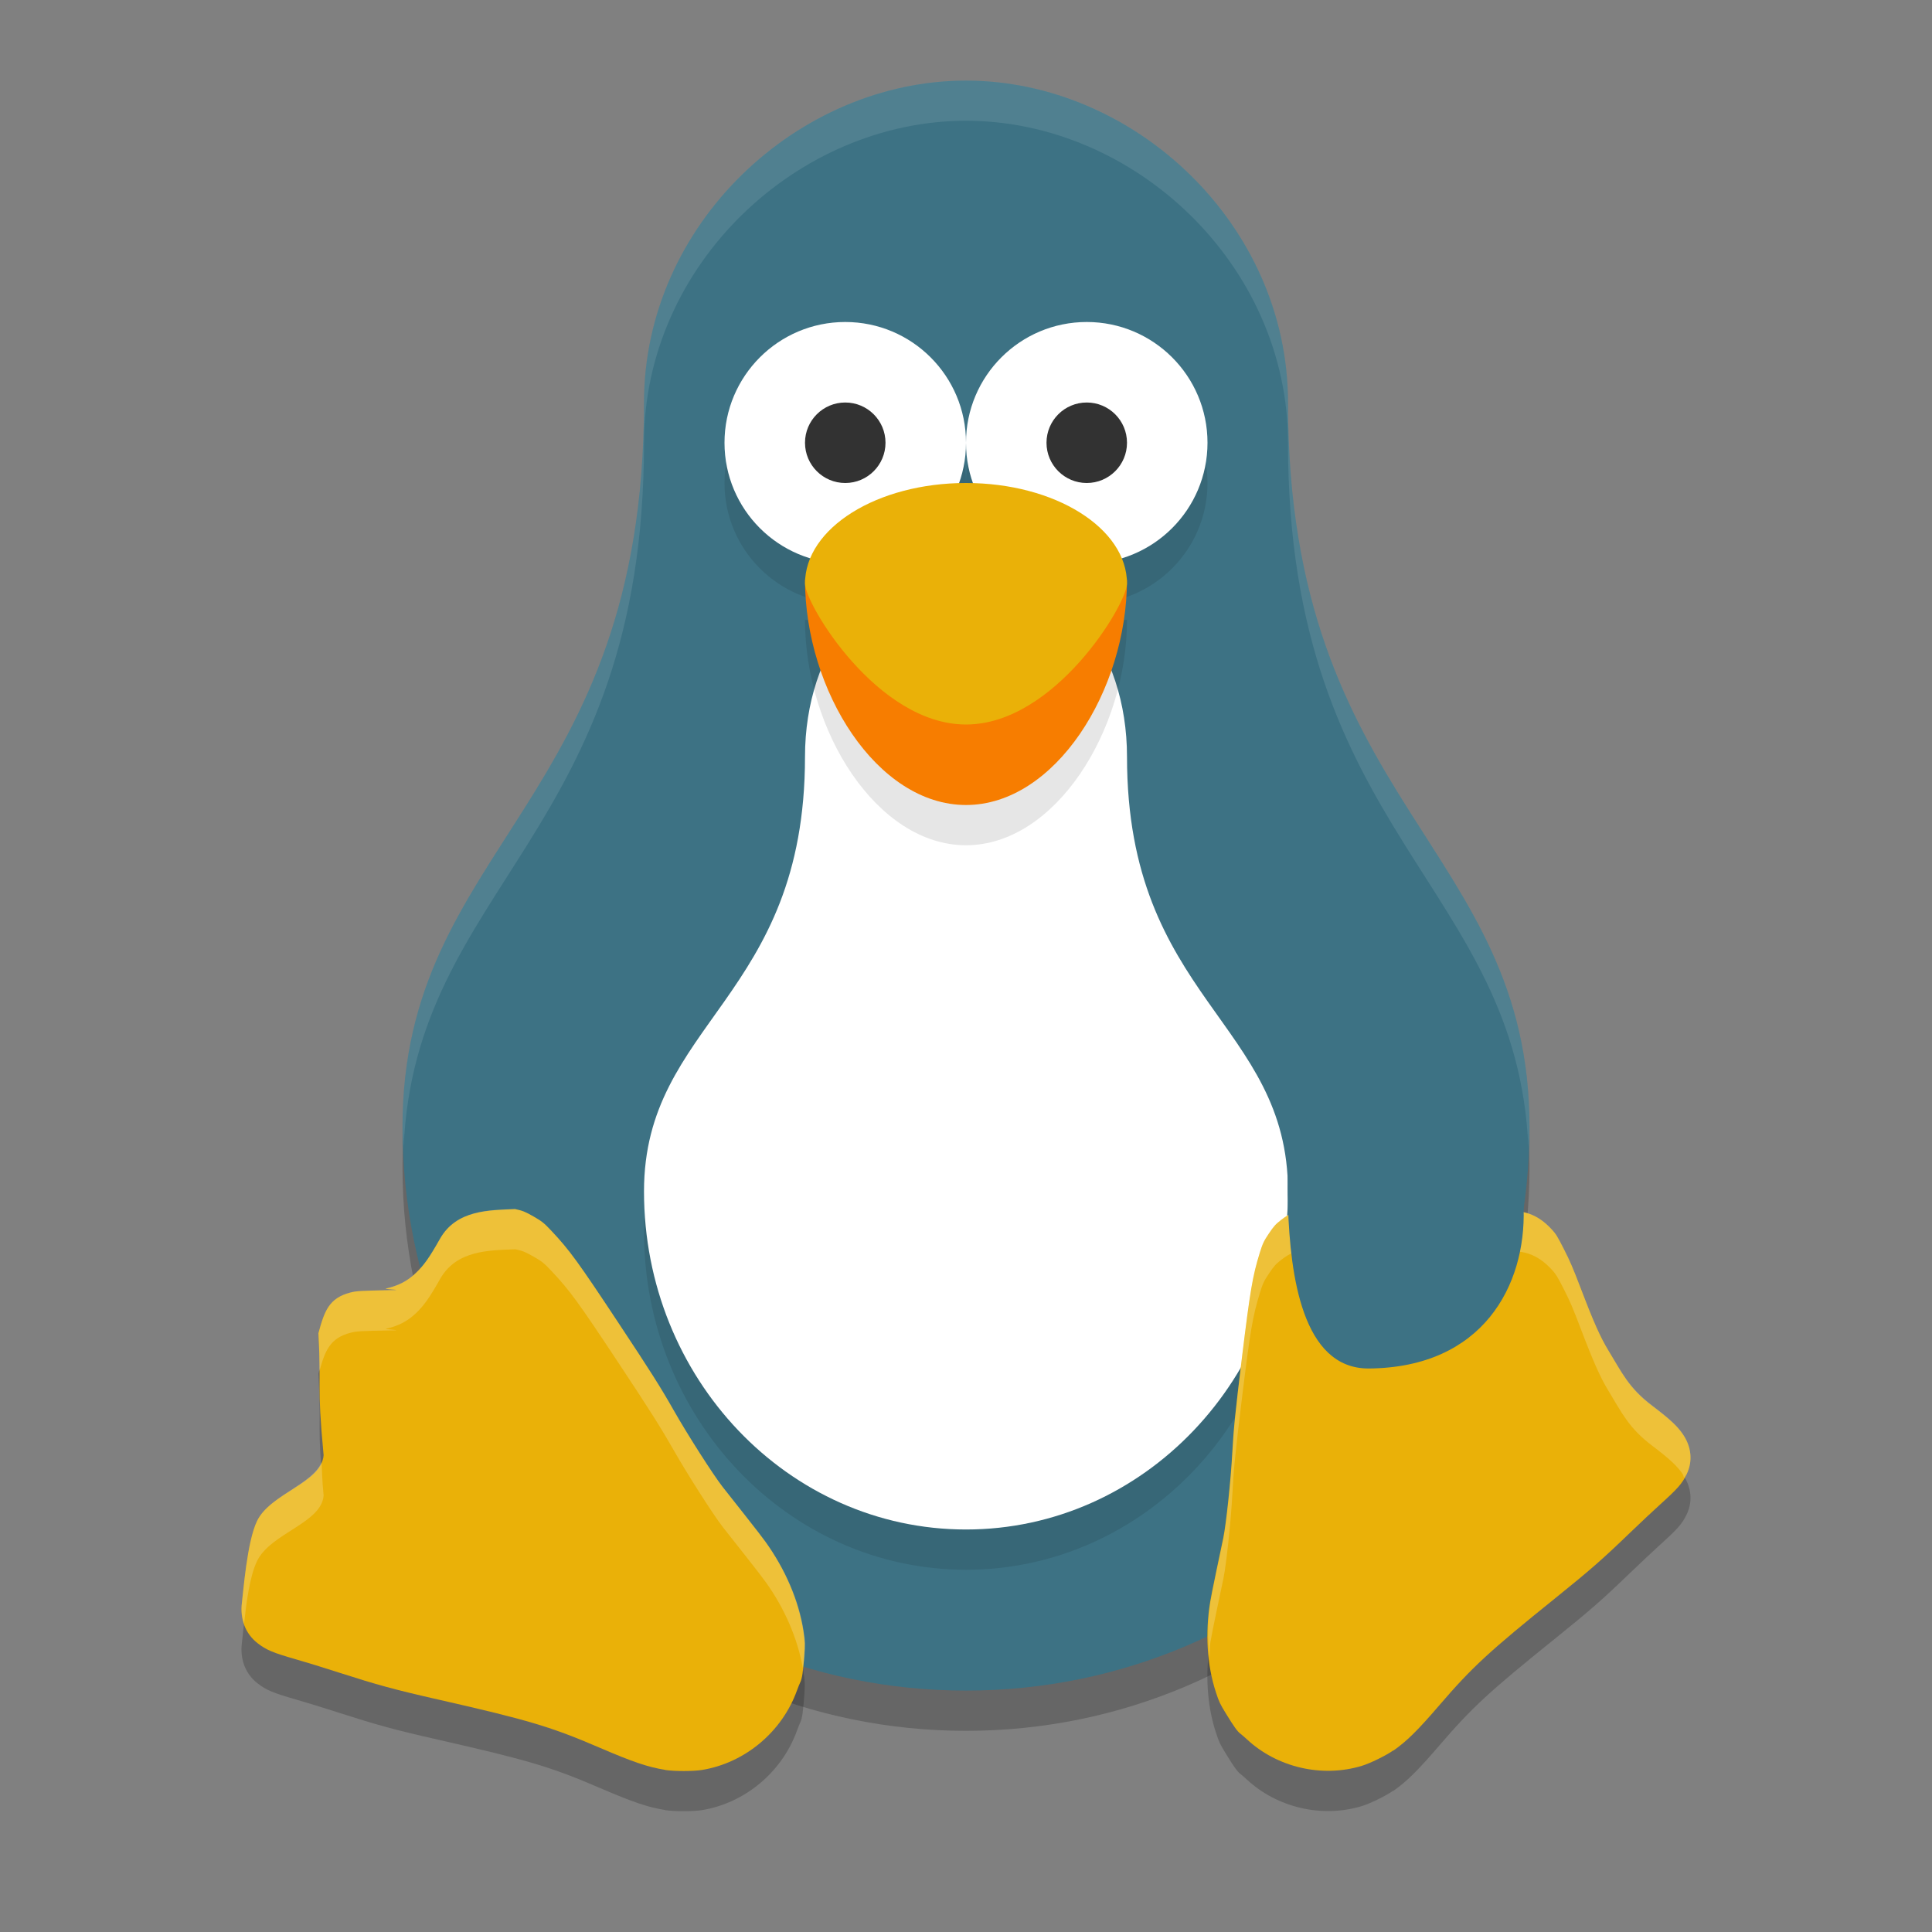 <svg xmlns="http://www.w3.org/2000/svg" width="24" height="24" version="1.1">
 <rect width="100%" height="100%" fill="#808080" stroke="none"/>
 <g transform="translate(0,-1028.362)">
  <path style="opacity:0.2" d="m 12,1029.863 c -2.088,0 -4,1.784 -4,4 0,5 -3,5.5 -3,9 0,3.866 3.134,7 7,7 3.866,0 7,-3.134 7,-7 0,-3.5 -3,-4 -3,-9 0,-2.216 -1.912,-4 -4,-4 z"/>
  <path style="fill:#3d7284" d="m 12,1029.363 c -2.088,0 -4,1.784 -4,4 0,5 -3,5.5 -3,9 0,3.866 3.134,7 7,7 3.866,0 7,-3.134 7,-7 0,-3.5 -3,-4 -3,-9 0,-2.216 -1.912,-4 -4,-4 z"/>
  <path style="opacity:0.1" d="m 12,1035.862 c -1.193,0 -2,1.07 -2,2.4 0,3 -2,3.3 -2,5.4 0,2.319 1.791,4.2 4,4.2 2.209,0 4,-1.881 4,-4.2 0,-2.1 -2,-2.4 -2,-5.4 0,-1.33 -0.807,-2.4 -2,-2.4 z"/>
  <path style="fill:#ffffff" d="m 12,1035.362 c -1.193,0 -2,1.07 -2,2.4 0,3 -2,3.3 -2,5.4 0,2.319 1.791,4.2 4,4.2 2.209,0 4,-1.881 4,-4.2 0,-2.1 -2,-2.4 -2,-5.4 0,-1.33 -0.807,-2.4 -2,-2.4 z"/>
  <circle style="opacity:0.1" cx="10.5" cy="1034.362" r="1.5"/>
  <path style="opacity:0.2" d="m 8.263,1050.847 c -0.211,-0.034 -0.397,-0.096 -0.806,-0.272 -0.608,-0.262 -0.892,-0.347 -2.006,-0.6 -0.555,-0.126 -0.762,-0.183 -1.245,-0.338 -0.175,-0.057 -0.409,-0.129 -0.519,-0.16 -0.299,-0.086 -0.379,-0.119 -0.489,-0.205 -0.15,-0.118 -0.219,-0.299 -0.193,-0.501 0.017,-0.129 0.062,-0.753 0.187,-1.014 0.167,-0.349 0.802,-0.474 0.828,-0.818 -0.088,-0.942 -0.024,-0.795 -0.065,-1.516 0.075,-0.277 0.132,-0.436 0.397,-0.505 0.077,-0.02 0.126,-0.023 0.487,-0.03 0.224,0 -0.076,-0.013 -0.047,-0.019 0.155,-0.035 0.269,-0.093 0.374,-0.194 0.1,-0.095 0.169,-0.193 0.3,-0.425 0.204,-0.359 0.607,-0.355 0.935,-0.369 0.093,0.02 0.124,0.033 0.226,0.091 0.103,0.059 0.132,0.082 0.221,0.177 0.225,0.239 0.332,0.386 0.836,1.148 0.4,0.604 0.522,0.797 0.683,1.081 0.176,0.309 0.492,0.804 0.609,0.954 0.02,0.025 0.142,0.179 0.27,0.342 0.129,0.163 0.247,0.316 0.262,0.339 0.242,0.337 0.412,0.724 0.472,1.11 0.02,0.135 0.021,0.158 0.01,0.312 -0.014,0.196 -0.027,0.28 -0.048,0.322 -0.009,0.017 -0.027,0.064 -0.042,0.104 -0.185,0.514 -0.646,0.9 -1.18,0.987 -0.114,0.018 -0.339,0.018 -0.459,0 z"/>
  <path style="fill:#eab108" d="m 8.263,1050.348 c -0.211,-0.034 -0.397,-0.096 -0.806,-0.272 -0.608,-0.262 -0.892,-0.347 -2.006,-0.6 -0.555,-0.126 -0.762,-0.183 -1.245,-0.338 -0.175,-0.057 -0.409,-0.129 -0.519,-0.16 -0.299,-0.086 -0.379,-0.119 -0.489,-0.205 -0.15,-0.118 -0.219,-0.299 -0.193,-0.501 0.017,-0.129 0.062,-0.753 0.187,-1.014 0.167,-0.349 0.802,-0.474 0.828,-0.818 -0.088,-0.942 -0.024,-0.795 -0.065,-1.516 0.075,-0.277 0.132,-0.436 0.397,-0.505 0.077,-0.02 0.126,-0.023 0.487,-0.03 0.224,0 -0.076,-0.013 -0.047,-0.019 0.155,-0.035 0.269,-0.093 0.374,-0.194 0.1,-0.095 0.169,-0.193 0.3,-0.425 0.204,-0.359 0.607,-0.355 0.935,-0.369 0.093,0.02 0.124,0.033 0.226,0.091 0.103,0.059 0.132,0.082 0.221,0.177 0.225,0.239 0.332,0.386 0.836,1.148 0.4,0.604 0.522,0.797 0.683,1.081 0.176,0.309 0.492,0.804 0.609,0.954 0.02,0.025 0.142,0.179 0.27,0.342 0.129,0.163 0.247,0.316 0.262,0.339 0.242,0.337 0.412,0.724 0.472,1.11 0.02,0.135 0.021,0.158 0.01,0.312 -0.014,0.196 -0.027,0.28 -0.048,0.322 -0.009,0.017 -0.027,0.064 -0.042,0.104 -0.185,0.514 -0.646,0.9 -1.18,0.987 -0.114,0.018 -0.339,0.018 -0.459,0 z"/>
  <path style="opacity:0.2" d="m 17.31,1050.608 c 0.165,-0.116 0.298,-0.246 0.571,-0.564 0.407,-0.473 0.612,-0.663 1.453,-1.34 0.419,-0.338 0.572,-0.471 0.916,-0.803 0.125,-0.12 0.294,-0.279 0.374,-0.351 0.218,-0.197 0.272,-0.258 0.329,-0.376 0.077,-0.161 0.059,-0.341 -0.05,-0.498 -0.07,-0.101 -0.162,-0.186 -0.38,-0.351 -0.292,-0.221 -0.375,-0.411 -0.543,-0.687 -0.099,-0.162 -0.186,-0.357 -0.344,-0.773 -0.094,-0.246 -0.132,-0.335 -0.208,-0.484 -0.082,-0.161 -0.099,-0.189 -0.148,-0.242 -0.182,-0.2 -0.384,-0.267 -0.64,-0.213 -0.074,0.015 -0.117,0.034 -0.428,0.179 -0.193,0.09 -0.367,0.167 -0.394,0.173 -0.147,0.036 -0.269,0.034 -0.402,-0.01 -0.126,-0.037 -0.227,0.01 -0.438,-0.129 -0.144,-0.095 -0.3,-0.213 -0.41,-0.243 -0.154,-0.043 -0.154,-0.043 -0.298,-0.026 -0.139,0.017 -0.241,0.057 -0.354,0.145 -0.071,0.055 -0.092,0.079 -0.154,0.171 -0.062,0.092 -0.077,0.124 -0.113,0.24 -0.09,0.293 -0.118,0.461 -0.222,1.308 -0.082,0.671 -0.104,0.883 -0.12,1.187 -0.018,0.331 -0.076,0.876 -0.112,1.05 -0.006,0.029 -0.044,0.209 -0.084,0.399 -0.04,0.19 -0.075,0.366 -0.078,0.392 -0.062,0.382 -0.042,0.776 0.072,1.124 0.04,0.121 0.049,0.14 0.125,0.264 0.096,0.157 0.142,0.222 0.179,0.249 0.015,0.011 0.051,0.042 0.08,0.069 0.377,0.351 0.935,0.48 1.428,0.33 0.105,-0.032 0.297,-0.126 0.392,-0.192 z"/>
  <path style="fill:#eab108" d="m 17.31,1050.108 c 0.165,-0.116 0.298,-0.246 0.571,-0.564 0.407,-0.473 0.612,-0.663 1.453,-1.34 0.419,-0.338 0.572,-0.471 0.916,-0.803 0.125,-0.12 0.294,-0.279 0.374,-0.351 0.218,-0.197 0.272,-0.258 0.329,-0.376 0.077,-0.161 0.059,-0.341 -0.05,-0.498 -0.07,-0.101 -0.162,-0.186 -0.38,-0.351 -0.292,-0.221 -0.375,-0.411 -0.543,-0.687 -0.099,-0.162 -0.186,-0.357 -0.344,-0.773 -0.094,-0.246 -0.132,-0.335 -0.208,-0.484 -0.082,-0.161 -0.099,-0.189 -0.148,-0.242 -0.182,-0.2 -0.384,-0.267 -0.64,-0.213 -0.074,0.015 -0.117,0.034 -0.428,0.179 -0.193,0.09 -0.367,0.167 -0.394,0.173 -0.147,0.036 -0.269,0.034 -0.402,-0.01 -0.126,-0.037 -0.227,0.01 -0.438,-0.129 -0.144,-0.095 -0.3,-0.213 -0.41,-0.243 -0.154,-0.043 -0.154,-0.043 -0.298,-0.026 -0.139,0.017 -0.241,0.057 -0.354,0.145 -0.071,0.055 -0.092,0.079 -0.154,0.171 -0.062,0.092 -0.077,0.124 -0.113,0.24 -0.09,0.293 -0.118,0.461 -0.222,1.308 -0.082,0.671 -0.104,0.883 -0.12,1.187 -0.018,0.331 -0.076,0.876 -0.112,1.05 -0.006,0.029 -0.044,0.209 -0.084,0.399 -0.04,0.19 -0.075,0.366 -0.078,0.392 -0.062,0.382 -0.042,0.776 0.072,1.124 0.04,0.121 0.049,0.14 0.125,0.264 0.096,0.157 0.142,0.222 0.179,0.249 0.015,0.011 0.051,0.042 0.08,0.069 0.377,0.351 0.935,0.48 1.428,0.33 0.105,-0.032 0.297,-0.126 0.392,-0.192 z"/>
  <circle style="fill:#ffffff" cx="10.5" cy="1033.862" r="1.5"/>
  <circle style="fill:#323232" cx="10.5" cy="1033.862" r=".5"/>
  <circle style="opacity:0.1" cx="13.5" cy="1034.362" r="1.5"/>
  <circle style="fill:#ffffff" cx="13.5" cy="1033.862" r="1.5"/>
  <path style="opacity:0.1" d="m 14,1036.062 c 0,1.381 -0.895,2.8 -2,2.8 -1.105,0 -2,-1.419 -2,-2.8 z"/>
  <path style="fill:#f77d00" d="m 14,1035.562 c 0,1.381 -0.895,2.8 -2,2.8 -1.105,0 -2,-1.419 -2,-2.8 z"/>
  <circle style="fill:#323232" cx="13.5" cy="1033.862" r=".5"/>
  <path style="fill:#eab108" d="m 14,1035.612 c 0,0.25 -0.895,1.75 -2,1.75 -1.105,0 -2,-1.5 -2,-1.75 0,-0.69 0.895,-1.25 2,-1.25 1.105,0 2,0.56 2,1.25 z"/>
  <path style="opacity:0.2;fill:#ffffff" d="m 16.271,1043.368 c -0.139,0.017 -0.243,0.057 -0.355,0.144 -0.071,0.055 -0.09,0.078 -0.152,0.17 -0.062,0.092 -0.078,0.124 -0.113,0.24 -0.09,0.293 -0.119,0.462 -0.223,1.309 -0.082,0.671 -0.103,0.884 -0.119,1.188 -0.018,0.331 -0.075,0.877 -0.111,1.051 -0.006,0.029 -0.044,0.209 -0.084,0.399 -0.04,0.19 -0.075,0.367 -0.078,0.393 -0.038,0.231 -0.035,0.461 -0.01,0.688 0.006,-0.063 -4.05e-4,-0.125 0.01,-0.188 0.003,-0.026 0.038,-0.203 0.078,-0.393 0.04,-0.19 0.078,-0.369 0.084,-0.399 0.036,-0.174 0.094,-0.72 0.111,-1.051 0.016,-0.304 0.037,-0.516 0.119,-1.188 0.104,-0.847 0.133,-1.015 0.223,-1.309 0.036,-0.117 0.051,-0.148 0.113,-0.24 0.062,-0.092 0.081,-0.115 0.152,-0.17 0.113,-0.088 0.217,-0.128 0.355,-0.144 0.144,-0.017 0.143,-0.018 0.297,0.025 0.111,0.031 0.266,0.149 0.41,0.244 0.211,0.139 0.311,0.092 0.438,0.129 0.133,0.044 0.255,0.046 0.402,0.01 0.027,-0.01 0.201,-0.084 0.395,-0.174 0.31,-0.145 0.354,-0.163 0.428,-0.178 0.256,-0.053 0.456,0.013 0.639,0.213 0.048,0.053 0.066,0.081 0.148,0.242 0.076,0.149 0.113,0.238 0.207,0.484 0.158,0.416 0.245,0.611 0.344,0.773 0.168,0.276 0.253,0.464 0.545,0.685 0.218,0.165 0.309,0.251 0.379,0.352 0.01,0.015 0.009,0.032 0.018,0.047 0.009,-0.016 0.024,-0.03 0.033,-0.049 0.077,-0.161 0.058,-0.341 -0.051,-0.498 -0.07,-0.101 -0.161,-0.186 -0.379,-0.352 -0.292,-0.221 -0.376,-0.41 -0.545,-0.685 -0.099,-0.162 -0.185,-0.357 -0.344,-0.773 -0.094,-0.246 -0.131,-0.336 -0.207,-0.484 -0.082,-0.161 -0.1,-0.189 -0.148,-0.242 -0.182,-0.2 -0.383,-0.266 -0.639,-0.213 -0.074,0.015 -0.118,0.033 -0.428,0.178 -0.193,0.09 -0.367,0.167 -0.395,0.174 -0.147,0.036 -0.27,0.034 -0.402,-0.01 -0.126,-0.037 -0.226,0.01 -0.438,-0.129 -0.144,-0.095 -0.299,-0.213 -0.41,-0.244 -0.154,-0.043 -0.153,-0.042 -0.297,-0.025 z"/>
  <path style="fill:#3d7284" d="m 17,1045.362 c -0.828,0 -0.97,-1.172 -1,-2 -0.033,-0.903 0.058,-1.425 1.5,-1.5 1.619,-0.616 2.353,3.481 -0.5,3.5 z"/>
  <path style="opacity:0.1;fill:#ffffff" d="m 12,1029.362 c -2.088,0 -4,1.784 -4,4 0,5 -3,5.5 -3,9 0,0.086 0.011,0.169 0.014,0.254 C 5.155,1039.343 8,1038.739 8,1033.862 c 0,-2.216 1.912,-4 4,-4 2.088,0 4,1.784 4,4 0,4.876 2.845,5.48 2.986,8.754 0.003,-0.085 0.014,-0.168 0.014,-0.254 0,-3.5 -3,-4 -3,-9 0,-2.216 -1.912,-4 -4,-4 z"/>
  <path style="opacity:0.2;fill:#ffffff" d="m 6.402,1043.38 c -0.329,0.013 -0.731,0.01 -0.936,0.369 -0.131,0.233 -0.2,0.331 -0.301,0.426 -0.105,0.101 -0.218,0.158 -0.373,0.193 -0.029,0.01 0.271,0.02 0.047,0.02 -0.36,0.01 -0.41,0.01 -0.486,0.029 -0.265,0.069 -0.322,0.229 -0.396,0.506 0.014,0.253 0.01,0.351 0.01,0.475 0.071,-0.258 0.132,-0.414 0.387,-0.48 0.077,-0.02 0.126,-0.022 0.486,-0.029 0.224,0 -0.076,-0.014 -0.047,-0.02 0.155,-0.035 0.268,-0.093 0.373,-0.193 0.1,-0.095 0.17,-0.193 0.301,-0.426 0.204,-0.359 0.607,-0.356 0.936,-0.369 0.093,0.02 0.124,0.034 0.227,0.092 0.103,0.059 0.131,0.082 0.221,0.178 0.225,0.239 0.332,0.385 0.836,1.147 0.4,0.604 0.522,0.799 0.684,1.082 0.176,0.309 0.492,0.803 0.609,0.953 0.02,0.025 0.141,0.179 0.27,0.342 0.129,0.163 0.247,0.317 0.262,0.34 0.233,0.325 0.395,0.696 0.461,1.068 0.007,-0.049 0.015,-0.058 0.021,-0.146 0.011,-0.154 0.011,-0.178 -0.01,-0.312 -0.06,-0.387 -0.231,-0.773 -0.473,-1.109 -0.015,-0.023 -0.133,-0.177 -0.262,-0.34 -0.129,-0.163 -0.25,-0.317 -0.27,-0.342 -0.117,-0.15 -0.434,-0.644 -0.609,-0.953 -0.161,-0.283 -0.284,-0.476 -0.684,-1.08 -0.504,-0.762 -0.611,-0.91 -0.836,-1.148 -0.089,-0.095 -0.118,-0.119 -0.221,-0.178 -0.102,-0.058 -0.133,-0.072 -0.227,-0.092 z m -2.406,3.141 c -0.112,0.282 -0.65,0.417 -0.803,0.736 -0.125,0.261 -0.17,0.884 -0.188,1.014 -0.012,0.094 -3.248e-4,0.181 0.027,0.262 0.026,-0.243 0.068,-0.584 0.16,-0.777 0.167,-0.349 0.803,-0.473 0.828,-0.816 -0.022,-0.234 -0.018,-0.288 -0.025,-0.418 z"/>
 </g>
</svg>
